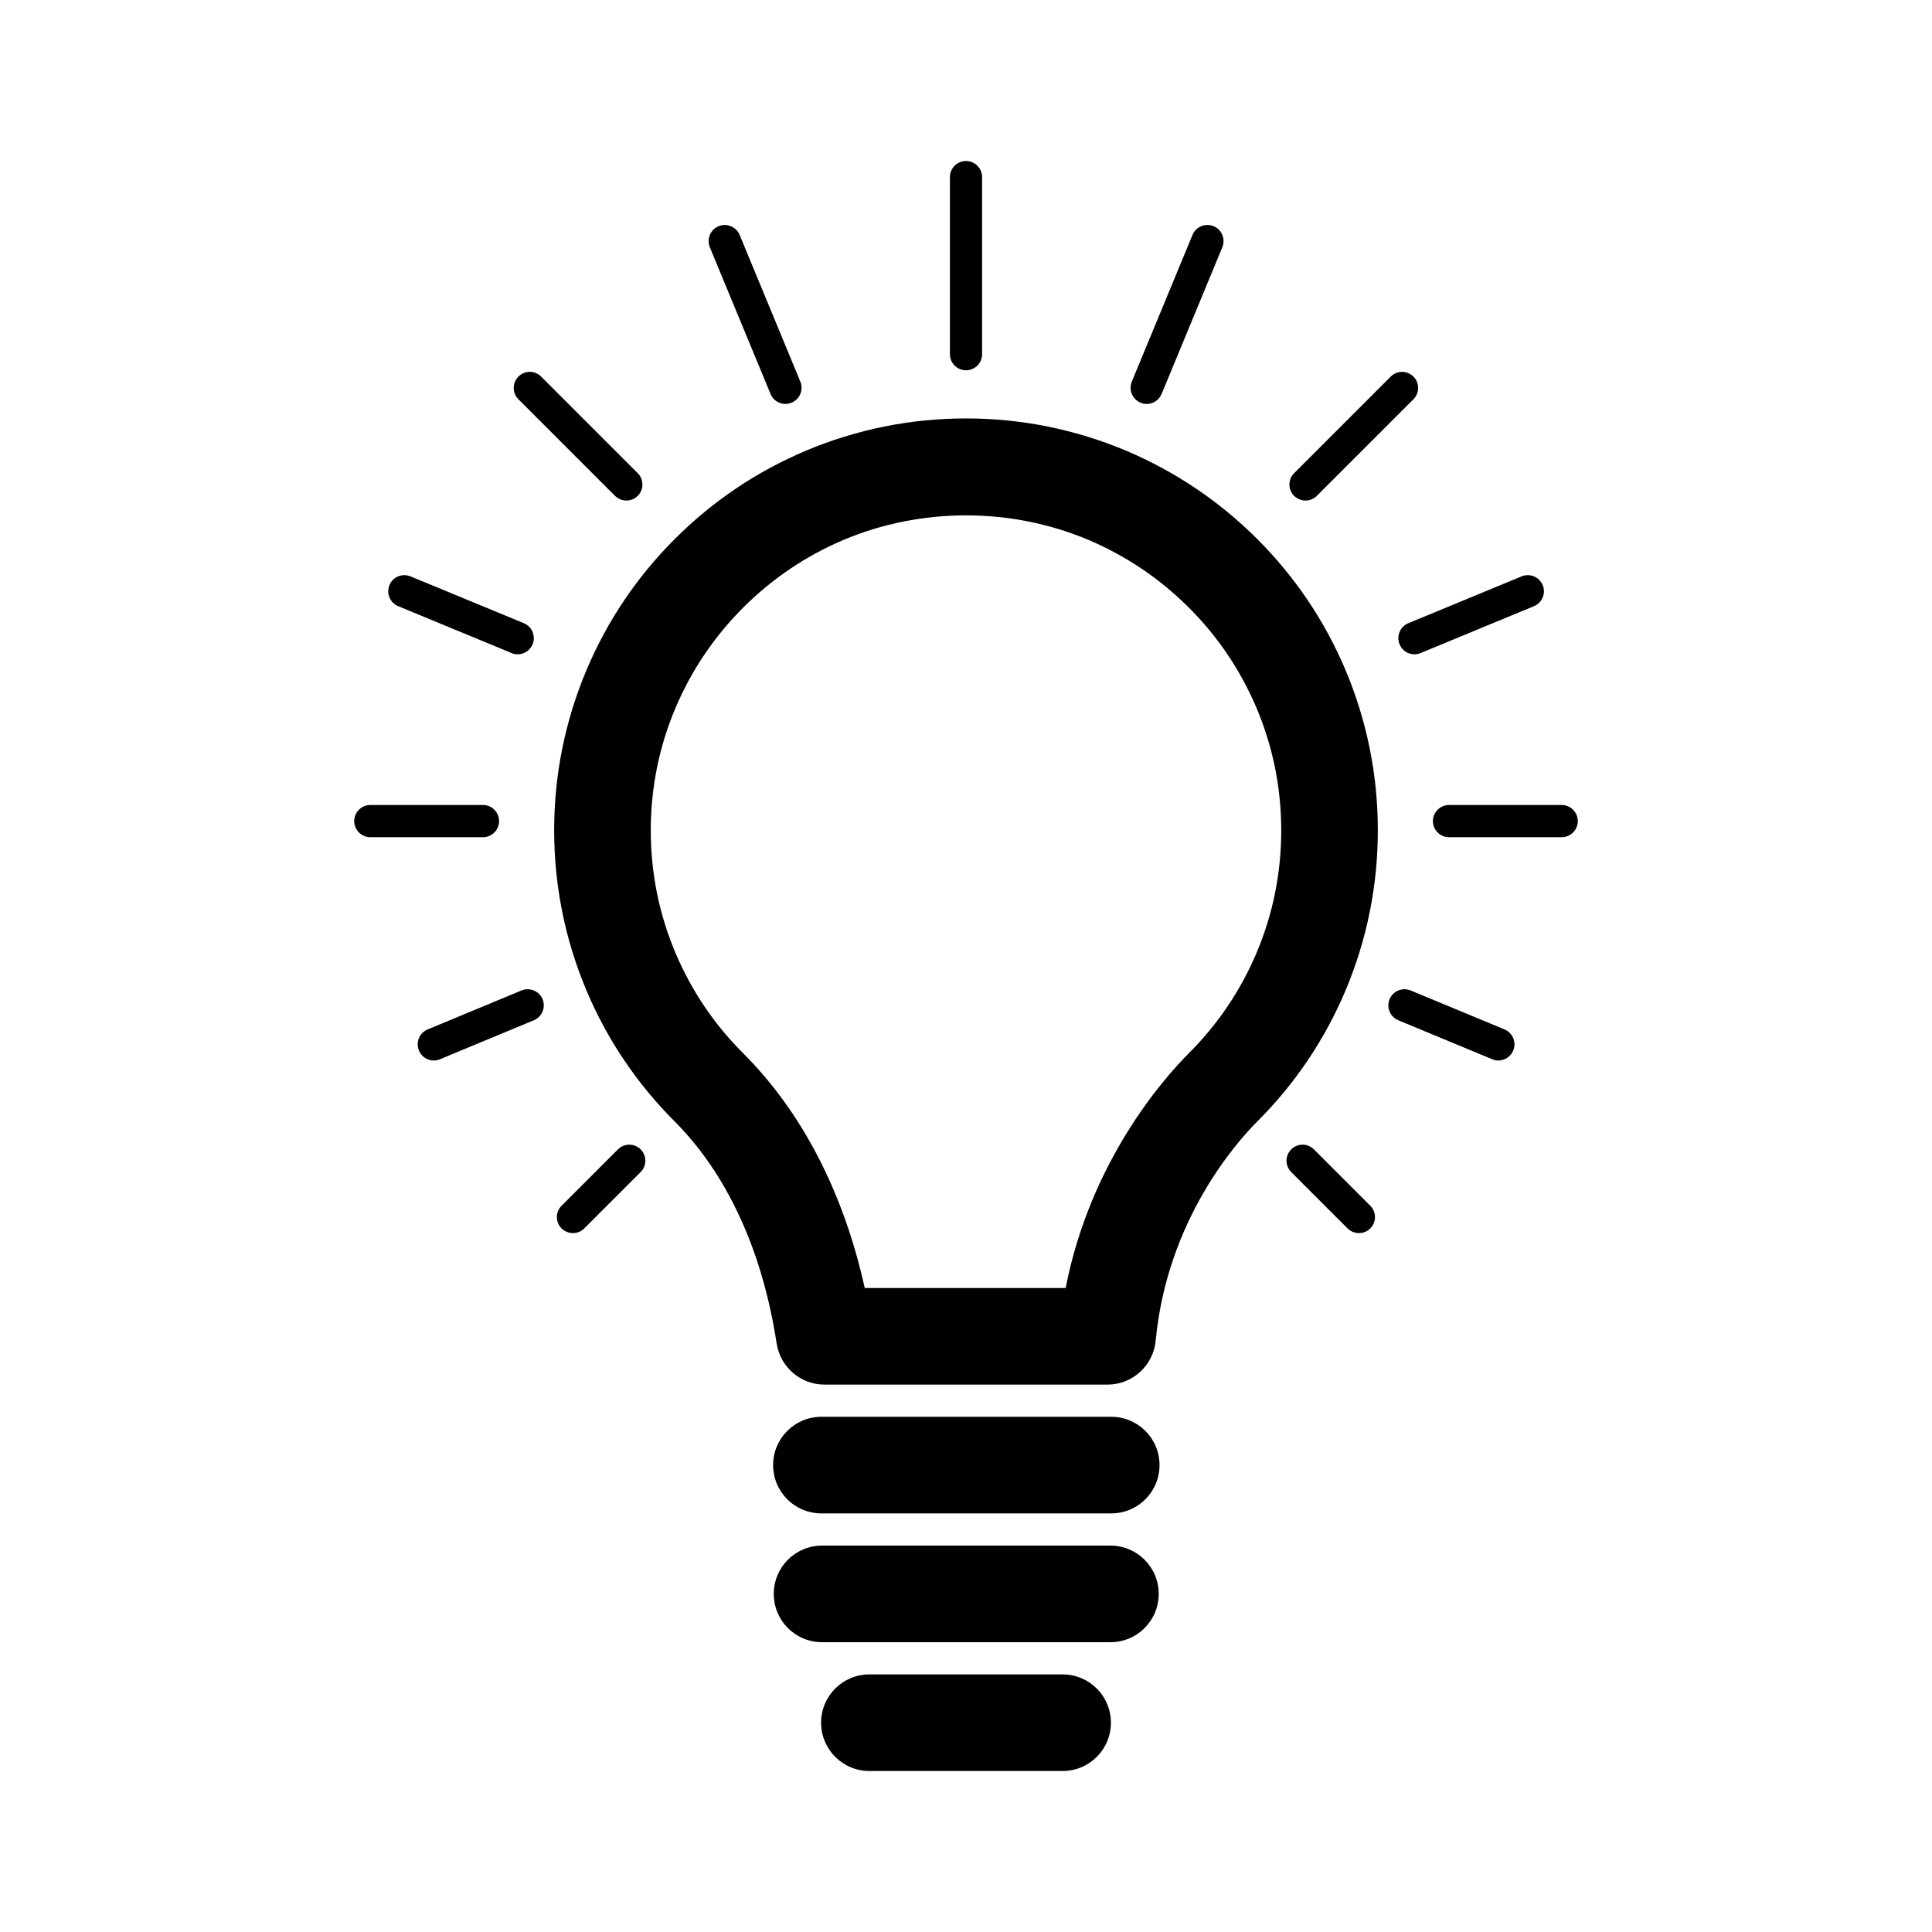<?xml version="1.0" encoding="UTF-8"?>
<svg id="expanded" xmlns="http://www.w3.org/2000/svg" viewBox="0 0 120 120">
  <defs>
    <style>
      .cls-1 {
        stroke-width: 0px;
      }
    </style>
  </defs>
  <path class="cls-1" d="m54,110c-1.66,0-3-1.34-3-3,0-1.66,1.34-3,3-3h12s0,0,0,0c1.66,0,3,1.34,3,3,0,1.66-1.34,3-3,3h-12s0,0,0,0Z"/>
  <path class="cls-1" d="m68.97,102h-17.91c-1.66,0-3-1.34-3-3s1.34-3,3-3h17.91c1.66,0,3,1.34,3,3s-1.34,3-3,3Z"/>
  <path class="cls-1" d="m69.02,94h-18c-1.66,0-3-1.34-3-3s1.34-3,3-3h18c1.66,0,3,1.34,3,3s-1.34,3-3,3Z"/>
  <path class="cls-1" d="m68.79,86h-17.58c-1.48,0-2.74-1.08-2.97-2.55-1.12-7.28-4.06-11.52-6.33-13.79-2.35-2.35-4.19-5.08-5.48-8.13-1.33-3.16-2.01-6.51-2.01-9.96s.68-6.8,2.01-9.96c1.29-3.05,3.13-5.78,5.48-8.13,2.35-2.35,5.08-4.19,8.13-5.48,3.16-1.33,6.51-2.01,9.96-2.01s6.8.68,9.96,2.01c3.04,1.29,5.78,3.13,8.13,5.48,2.35,2.35,4.19,5.08,5.48,8.13,1.33,3.16,2.01,6.51,2.01,9.96s-.68,6.8-2.01,9.96c-1.29,3.05-3.13,5.78-5.48,8.13-1.3,1.3-5.6,6.13-6.31,13.62-.15,1.54-1.44,2.72-2.99,2.72Zm-15.09-6h12.49c1.55-7.94,6.15-13.08,7.65-14.58,1.8-1.8,3.21-3.89,4.2-6.22,1.02-2.41,1.54-4.97,1.54-7.62s-.52-5.21-1.54-7.62c-.99-2.33-2.4-4.43-4.2-6.22-1.8-1.8-3.89-3.21-6.22-4.2-4.82-2.04-10.42-2.04-15.24,0-2.33.99-4.42,2.4-6.22,4.2-1.8,1.8-3.21,3.89-4.2,6.22-1.02,2.41-1.54,4.97-1.54,7.62s.52,5.21,1.54,7.62c.99,2.33,2.4,4.43,4.2,6.22,3.66,3.66,6.24,8.66,7.55,14.58Z"/>
  <g>
    <path class="cls-1" d="m97,52h-7c-.55,0-1-.45-1-1s.45-1,1-1h7c.55,0,1,.45,1,1s-.45,1-1,1Z"/>
    <path class="cls-1" d="m60,23c-.55,0-1-.45-1-1v-11c0-.55.45-1,1-1s1,.45,1,1v11c0,.55-.45,1-1,1Z"/>
    <path class="cls-1" d="m84.41,76.59c-.26,0-.51-.1-.71-.29l-3.5-3.5c-.39-.39-.39-1.02,0-1.41s1.02-.39,1.41,0l3.5,3.5c.39.39.39,1.02,0,1.41-.2.2-.45.29-.71.29Z"/>
    <path class="cls-1" d="m81.09,31.09c-.26,0-.51-.1-.71-.29-.39-.39-.39-1.02,0-1.41l6-6c.39-.39,1.02-.39,1.41,0s.39,1.02,0,1.41l-6,6c-.2.2-.45.29-.71.29Z"/>
    <path class="cls-1" d="m87.85,40.64c-.39,0-.76-.23-.92-.62-.21-.51.03-1.1.54-1.31l7.04-2.91c.51-.21,1.09.03,1.31.54.21.51-.03,1.1-.54,1.31l-7.04,2.91c-.13.05-.25.08-.38.08Z"/>
    <path class="cls-1" d="m93.06,65.87c-.13,0-.26-.02-.38-.08l-5.83-2.42c-.51-.21-.75-.8-.54-1.31.21-.51.8-.75,1.31-.54l5.83,2.42c.51.21.75.8.54,1.31-.16.38-.53.62-.92.62Z"/>
    <path class="cls-1" d="m71.22,25.09c-.13,0-.26-.02-.38-.08-.51-.21-.75-.8-.54-1.31l3.77-9.11c.21-.51.79-.75,1.31-.54.51.21.75.8.54,1.31l-3.77,9.11c-.16.38-.53.62-.92.62Z"/>
  </g>
  <path class="cls-1" d="m30,52h-7c-.55,0-1-.45-1-1s.45-1,1-1h7c.55,0,1,.45,1,1s-.45,1-1,1Z"/>
  <path class="cls-1" d="m35.59,76.59c-.26,0-.51-.1-.71-.29-.39-.39-.39-1.02,0-1.41l3.5-3.5c.39-.39,1.02-.39,1.41,0s.39,1.02,0,1.41l-3.5,3.5c-.2.2-.45.29-.71.29Z"/>
  <path class="cls-1" d="m38.91,31.09c-.26,0-.51-.1-.71-.29l-6-6c-.39-.39-.39-1.02,0-1.41s1.02-.39,1.41,0l6,6c.39.39.39,1.02,0,1.41-.2.2-.45.29-.71.29Z"/>
  <path class="cls-1" d="m32.15,40.64c-.13,0-.26-.02-.38-.08l-7.04-2.91c-.51-.21-.75-.8-.54-1.31.21-.51.79-.75,1.31-.54l7.04,2.91c.51.21.75.8.54,1.31-.16.38-.53.62-.92.62Z"/>
  <path class="cls-1" d="m26.94,65.87c-.39,0-.76-.23-.92-.62-.21-.51.03-1.1.54-1.31l5.83-2.42c.51-.21,1.1.03,1.31.54s-.03,1.1-.54,1.31l-5.83,2.42c-.12.05-.25.08-.38.08Z"/>
  <path class="cls-1" d="m48.78,25.09c-.39,0-.76-.23-.92-.62l-3.77-9.11c-.21-.51.03-1.1.54-1.31.51-.21,1.1.03,1.31.54l3.77,9.11c.21.51-.03,1.1-.54,1.31-.13.05-.25.08-.38.08Z"/>
</svg>